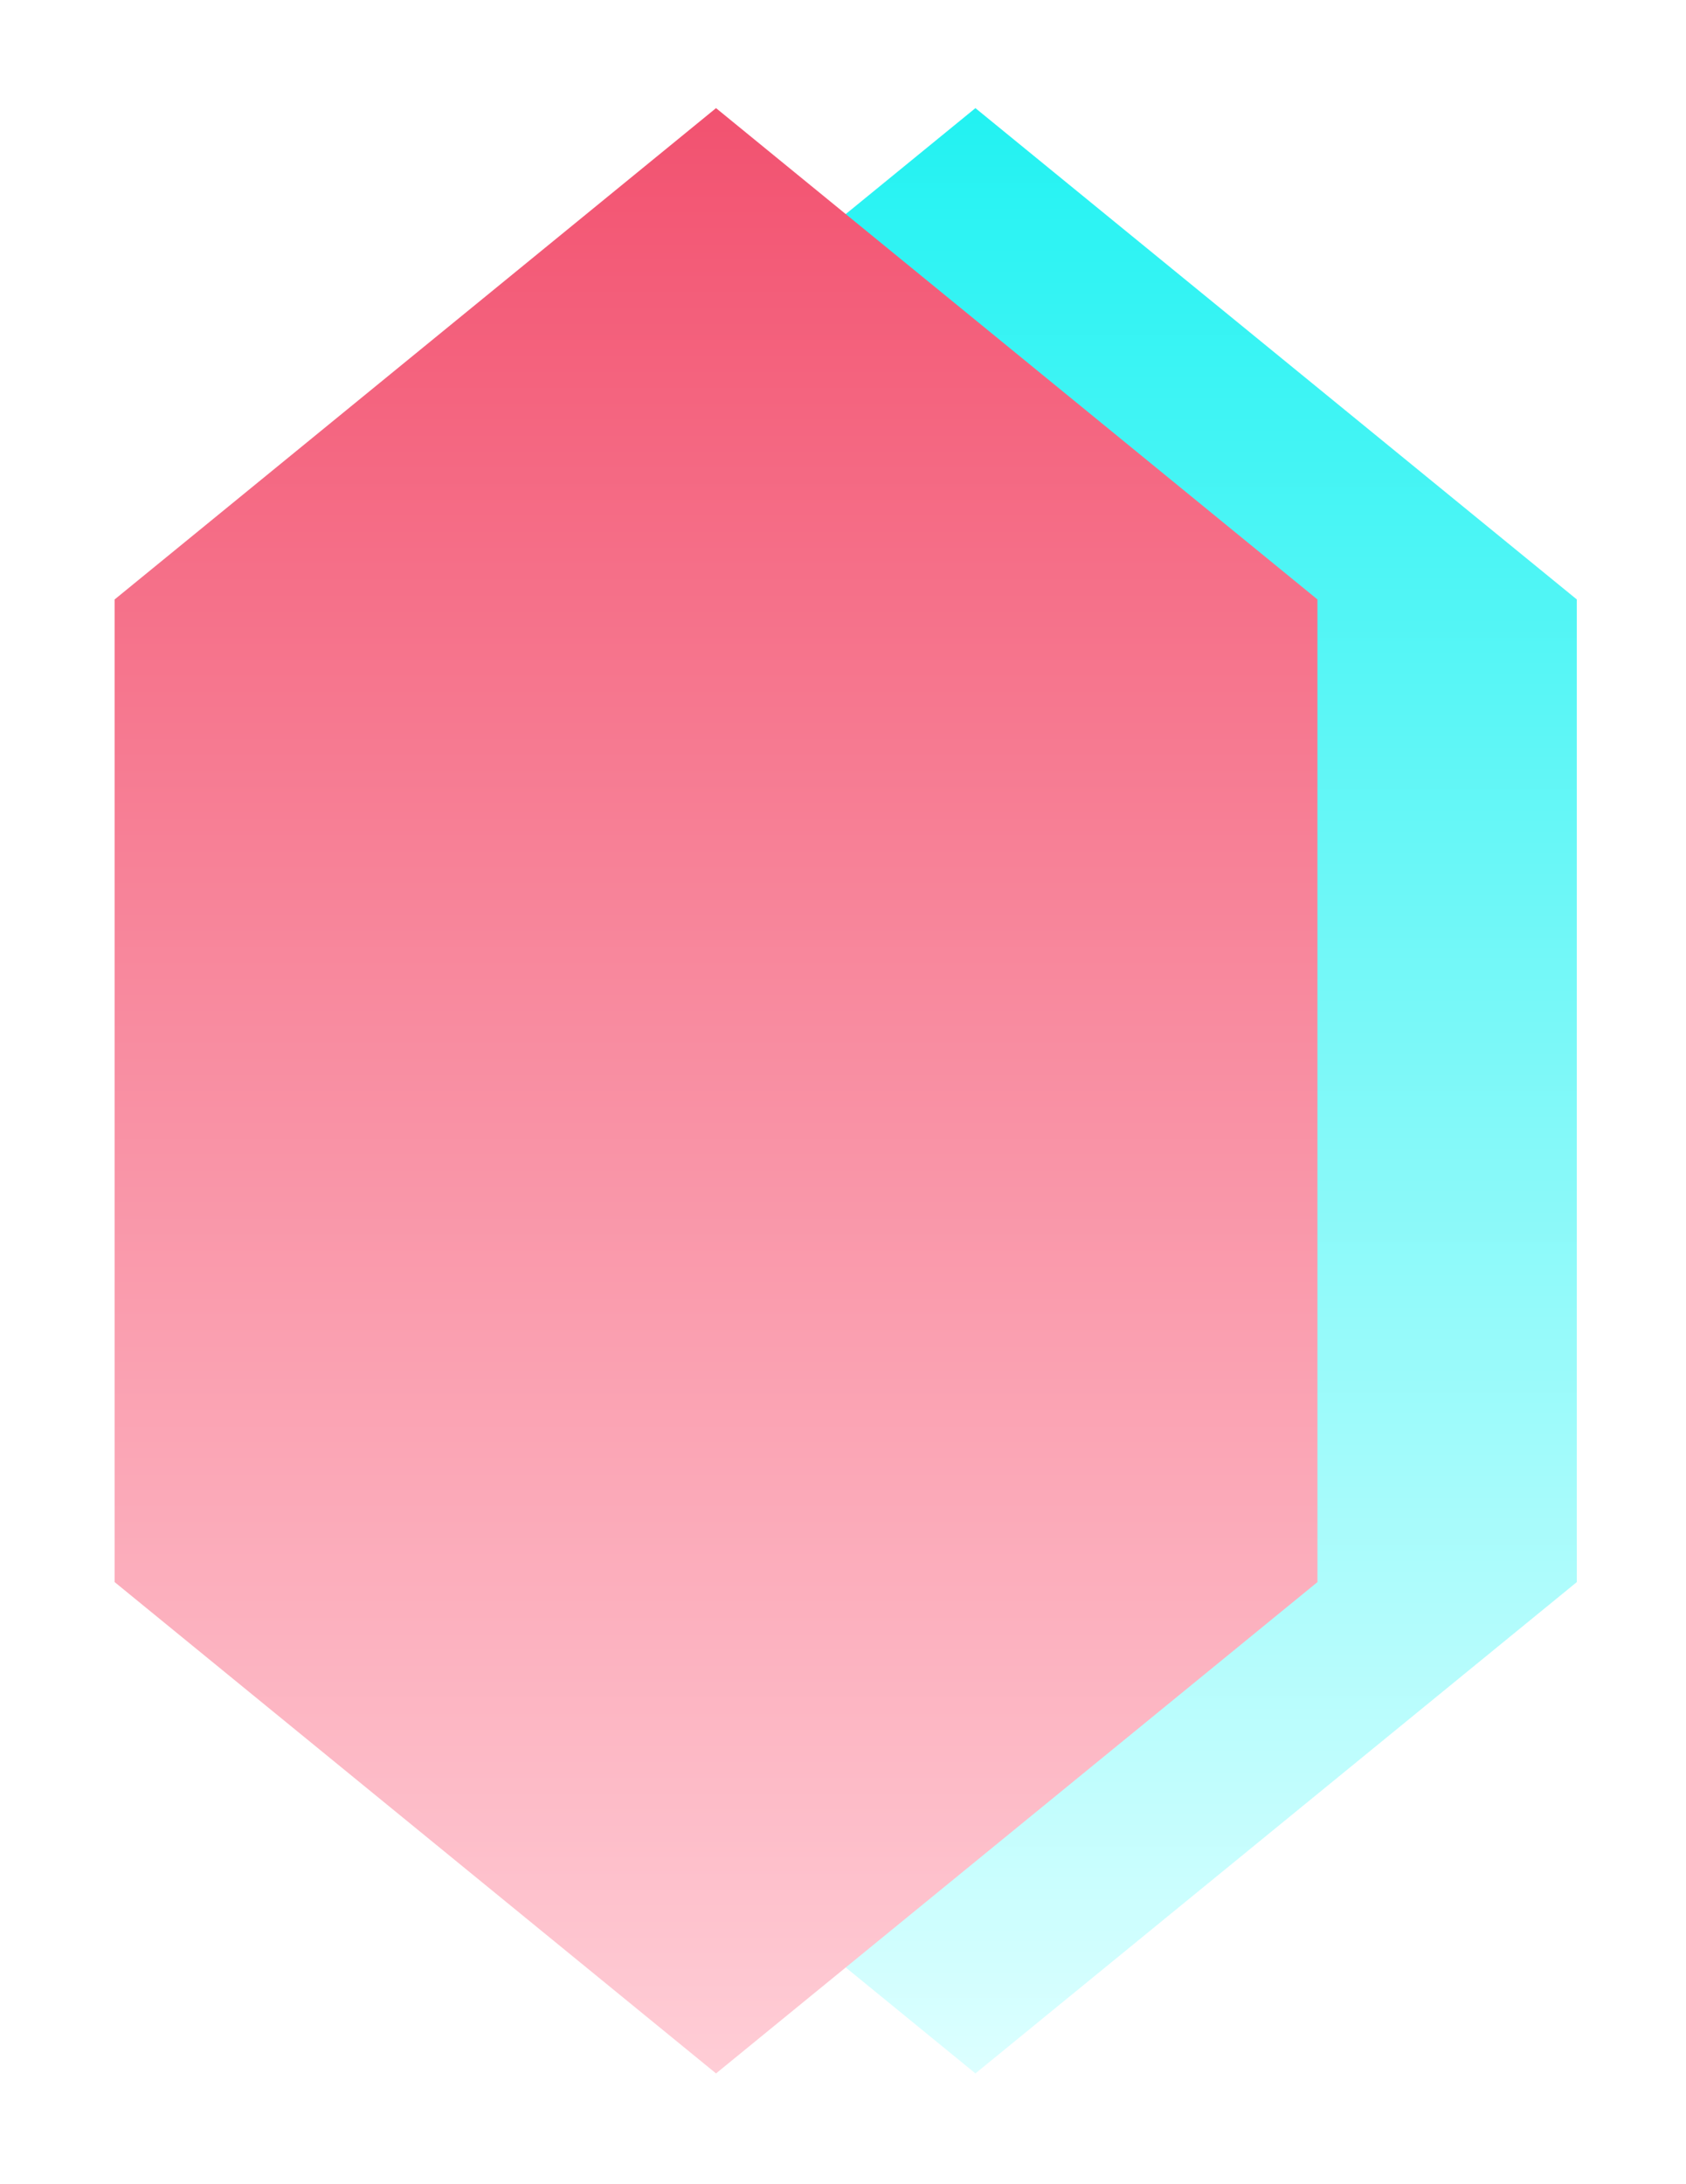 <svg width="78" height="101" viewBox="0 0 78 101" fill="none" xmlns="http://www.w3.org/2000/svg">
<g filter="url(#filter0_d_31_152)">
<path d="M45.126 5L72.948 27.72V73.161L45.126 95.881L17.304 73.161V27.72L45.126 5Z" fill="url(#paint0_linear_31_152)"/>
</g>
<g filter="url(#filter1_d_31_152)">
<path d="M33.126 5L60.949 27.72V73.161L33.126 95.881L5.304 73.161V27.72L33.126 5Z" fill="url(#paint1_linear_31_152)"/>
</g>
<defs>
<filter id="filter0_d_31_152" x="12.304" y="0" width="65.644" height="100.881" filterUnits="userSpaceOnUse" color-interpolation-filters="sRGB">
<feFlood flood-opacity="0" result="BackgroundImageFix"/>
<feColorMatrix in="SourceAlpha" type="matrix" values="0 0 0 0 0 0 0 0 0 0 0 0 0 0 0 0 0 0 127 0" result="hardAlpha"/>
<feOffset/>
<feGaussianBlur stdDeviation="2.5"/>
<feComposite in2="hardAlpha" operator="out"/>
<feColorMatrix type="matrix" values="0 0 0 0 0.22 0 0 0 0 0.949 0 0 0 0 0.878 0 0 0 1 0"/>
<feBlend mode="normal" in2="BackgroundImageFix" result="effect1_dropShadow_31_152"/>
<feBlend mode="normal" in="SourceGraphic" in2="effect1_dropShadow_31_152" result="shape"/>
</filter>
<filter id="filter1_d_31_152" x="0.304" y="0" width="65.644" height="100.881" filterUnits="userSpaceOnUse" color-interpolation-filters="sRGB">
<feFlood flood-opacity="0" result="BackgroundImageFix"/>
<feColorMatrix in="SourceAlpha" type="matrix" values="0 0 0 0 0 0 0 0 0 0 0 0 0 0 0 0 0 0 127 0" result="hardAlpha"/>
<feOffset/>
<feGaussianBlur stdDeviation="2.5"/>
<feComposite in2="hardAlpha" operator="out"/>
<feColorMatrix type="matrix" values="0 0 0 0 0.945 0 0 0 0 0.471 0 0 0 0 0.714 0 0 0 1 0"/>
<feBlend mode="normal" in2="BackgroundImageFix" result="effect1_dropShadow_31_152"/>
<feBlend mode="normal" in="SourceGraphic" in2="effect1_dropShadow_31_152" result="shape"/>
</filter>
<linearGradient id="paint0_linear_31_152" x1="45.126" y1="5" x2="45.126" y2="95.881" gradientUnits="userSpaceOnUse">
<stop stop-color="#22F2F2"/>
<stop offset="1" stop-color="#DCFFFF"/>
</linearGradient>
<linearGradient id="paint1_linear_31_152" x1="33.126" y1="5" x2="33.126" y2="95.881" gradientUnits="userSpaceOnUse">
<stop stop-color="#F25270"/>
<stop offset="1" stop-color="#FFCDD6"/>
</linearGradient>
</defs>
</svg>
